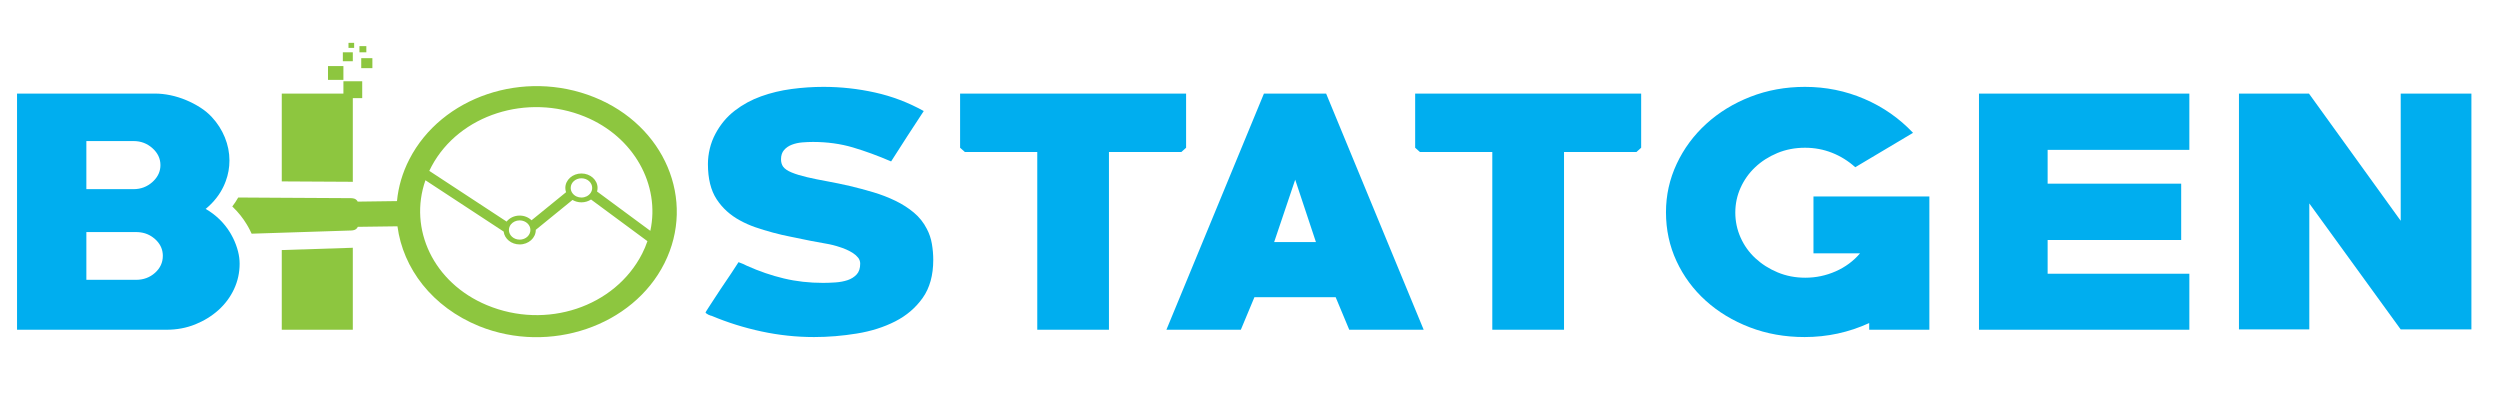 <?xml version="1.0" encoding="UTF-8" standalone="no"?>
<svg
   xmlns:dc="http://purl.org/dc/elements/1.1/"
   xmlns:cc="http://creativecommons.org/ns#"
   xmlns:rdf="http://www.w3.org/1999/02/22-rdf-syntax-ns#"
   xmlns:svg="http://www.w3.org/2000/svg"
   xmlns="http://www.w3.org/2000/svg"
   xmlns:sodipodi="http://sodipodi.sourceforge.net/DTD/sodipodi-0.dtd"
   xmlns:inkscape="http://www.inkscape.org/namespaces/inkscape"
   width="196.82"
   height="31.353"
   viewBox="0 0 196.82 31.353"
   version="1.1"
   id="svg2292"
   sodipodi:docname="logo.svg"
   inkscape:version="1.0.1 (c497b03c, 2020-09-10)">
  <sodipodi:namedview
     pagecolor="#ffffff"
     bordercolor="#666666"
     borderopacity="1"
     objecttolerance="10"
     gridtolerance="10"
     guidetolerance="10"
     inkscape:pageopacity="0"
     inkscape:pageshadow="2"
     inkscape:window-width="1920"
     inkscape:window-height="1027"
     id="namedview2294"
     showgrid="false"
     inkscape:zoom="3.2046027"
     inkscape:cx="98.410004"
     inkscape:cy="36.871839"
     inkscape:window-x="2872"
     inkscape:window-y="590"
     inkscape:window-maximized="1"
     inkscape:current-layer="svg2292" />
  <defs
     id="defs2275">
    <linearGradient
       id="linear-gradient"
       y1="2213.067"
       x2="2221.259"
       y2="2213.208"
       gradientUnits="userSpaceOnUse"
       gradientTransform="scale(0.918,1.09)"
       x1="2209.486">
      <stop
         offset="0"
         stop-color="#ff3158"
         id="stop2265" />
      <stop
         offset="1"
         stop-color="#ff1249"
         id="stop2267" />
    </linearGradient>
    <linearGradient
       id="linear-gradient-2"
       y1="2847.989"
       x2="1728.023"
       y2="2848.196"
       gradientUnits="userSpaceOnUse"
       gradientTransform="scale(1.182,0.846)"
       x1="1712.072">
      <stop
         offset="0"
         stop-color="#ff4e70"
         id="stop2270" />
      <stop
         offset="1"
         stop-color="#ff3158"
         id="stop2272" />
    </linearGradient>
    <clipPath
       clipPathUnits="userSpaceOnUse"
       id="clipPath2478">
      <path
         d="M 0,333.577 H 1500 V 0 H 0 Z"
         id="path2476" />
    </clipPath>
    <clipPath
       clipPathUnits="userSpaceOnUse"
       id="clipPath44">
      <path
         d="M 0,333.577 H 1500 V 0 H 0 Z"
         id="path42" />
    </clipPath>
  </defs>
  <g
     id="g40"
     clip-path="url(#clipPath44)"
     transform="matrix(0.134,0,0,-0.12,-2.545,38.706)">
    <g
       id="g46"
       transform="translate(110.067,143.556)">
      <path
         d="m 0,0 c -3.061,-3.062 -6.786,-4.592 -11.189,-4.592 h -29.147 v 31.341 h 29.147 c 3.835,0 7.149,-1.152 9.958,-3.488 C -0.805,22.93 -0.395,22.551 0,22.157 2.762,19.395 4.277,16.144 4.545,12.42 4.577,12.009 4.592,11.599 4.592,11.173 4.592,6.786 3.061,3.062 0,0 m -40.336,86.448 h 27.759 c 4.26,0 7.953,-1.562 11.078,-4.687 3.124,-3.124 4.687,-6.817 4.687,-11.078 0,-3.866 -1.294,-7.275 -3.866,-10.195 -0.253,-0.299 -0.537,-0.599 -0.821,-0.883 -3.125,-3.141 -6.818,-4.703 -11.078,-4.703 H -40.336 Z M 48.779,14.029 c -0.158,0.742 -0.347,1.484 -0.568,2.241 -0.852,3.014 -1.957,5.918 -3.362,8.68 -0.22,0.473 -0.473,0.947 -0.726,1.404 -1.735,3.204 -3.834,6.123 -6.28,8.79 -2.478,2.651 -5.161,4.924 -8.096,6.786 2.43,2.209 4.561,4.64 6.36,7.259 1.578,2.257 2.919,4.656 4.024,7.212 0.537,1.247 1.026,2.509 1.436,3.788 1.452,4.355 2.162,8.853 2.162,13.492 0,5.192 -0.899,10.242 -2.699,15.166 -1.799,4.923 -4.355,9.389 -7.685,13.382 -1.862,2.257 -4.103,4.324 -6.691,6.186 -2.604,1.862 -5.397,3.504 -8.38,4.892 -2.998,1.405 -6.06,2.462 -9.184,3.204 C 5.949,117.237 2.92,117.6 0,117.6 H -81.067 V -37.338 H 6.786 c 5.997,0 11.583,1.168 16.775,3.488 5.192,2.335 9.753,5.46 13.682,9.39 3.914,3.929 6.975,8.521 9.184,13.776 2.194,5.255 3.283,10.81 3.283,16.681 0,2.604 -0.3,5.286 -0.931,8.032"
         style="fill:#00aeef;fill-opacity:1;fill-rule:nonzero;stroke:none"
         id="path48" />
    </g>
    <g
       id="g50"
       transform="translate(566.499,162.525)">
      <path
         d="m 0,0 c -0.521,3.519 -1.531,6.817 -2.982,9.879 -1.878,4.119 -4.403,7.669 -7.591,10.652 -3.204,2.998 -6.818,5.586 -10.889,7.78 -4.056,2.194 -8.38,4.056 -12.972,5.586 -4.592,1.531 -9.153,2.888 -13.682,4.088 -4.655,1.199 -9.122,2.225 -13.382,3.093 -4.261,0.852 -8.175,1.752 -11.773,2.683 -3.598,0.931 -6.628,1.956 -9.09,3.093 -2.462,1.12 -4.15,2.43 -5.081,3.882 -0.805,1.325 -1.199,2.935 -1.199,4.797 0,2.509 0.599,4.545 1.798,6.076 1.2,1.531 2.715,2.683 4.593,3.487 1.862,0.789 3.882,1.294 6.075,1.5 2.21,0.189 4.308,0.299 6.297,0.299 8.38,0 16.207,-1.199 23.466,-3.598 7.244,-2.398 14.74,-5.46 22.457,-9.184 3.203,5.586 6.359,11.094 9.484,16.507 3.125,5.413 6.36,10.92 9.689,16.554 -9.058,5.618 -18.574,9.658 -28.563,12.136 -9.974,2.477 -20.089,3.724 -30.347,3.724 -6.249,0 -12.514,-0.474 -18.763,-1.405 -6.265,-0.931 -12.215,-2.54 -17.865,-4.797 -5.665,-2.273 -10.825,-5.397 -15.48,-9.405 -4.656,-3.993 -8.459,-9.059 -11.379,-15.198 -1.467,-3.061 -2.572,-6.296 -3.298,-9.705 -0.726,-3.393 -1.104,-6.754 -1.104,-10.084 0,-9.61 1.704,-17.312 5.097,-23.103 3.393,-5.808 7.953,-10.431 13.682,-13.903 2.793,-1.736 5.823,-3.235 9.074,-4.498 3.267,-1.262 6.691,-2.43 10.289,-3.503 3.456,-1.058 7.054,-1.989 10.779,-2.793 3.724,-0.805 7.527,-1.673 11.378,-2.604 2.935,-0.663 5.87,-1.263 8.79,-1.799 2.935,-0.537 5.791,-1.326 8.584,-2.399 1.2,-0.395 2.462,-0.931 3.804,-1.61 1.325,-0.662 2.587,-1.42 3.787,-2.288 1.199,-0.868 2.194,-1.862 2.998,-2.998 0.789,-1.137 1.2,-2.43 1.2,-3.898 0,-3.077 -0.71,-5.445 -2.099,-7.102 -1.405,-1.672 -3.172,-2.903 -5.287,-3.708 -2.13,-0.789 -4.497,-1.294 -7.101,-1.499 -2.588,-0.19 -5.019,-0.3 -7.275,-0.3 -8.127,0 -15.813,0.962 -23.072,2.904 -7.259,1.925 -14.471,4.686 -21.667,8.285 -1.594,0.931 -3.251,1.72 -4.987,2.398 -0.789,-1.467 -2.193,-3.866 -4.198,-7.196 -1.988,-3.33 -4.119,-6.849 -6.375,-10.557 -1.073,-1.847 -2.131,-3.677 -3.204,-5.46 -1.073,-1.784 -1.988,-3.378 -2.793,-4.766 -0.805,-1.389 -1.468,-2.541 -2.004,-3.472 -0.521,-0.931 -0.789,-1.452 -0.789,-1.594 0,-0.253 0.521,-0.726 1.594,-1.389 1.057,-0.521 1.736,-0.789 2.004,-0.789 9.311,-4.371 19.063,-7.78 29.242,-10.226 10.179,-2.446 20.468,-3.677 30.852,-3.677 8.379,0 16.775,0.773 25.155,2.304 8.395,1.515 15.907,4.182 22.566,7.97 6.66,3.787 12.041,8.932 16.176,15.449 4.118,6.502 6.186,14.818 6.186,24.918 C 0.805,-7.007 0.537,-3.519 0,0"
         style="fill:#00aeef;fill-opacity:1;fill-rule:nonzero;stroke:none"
         id="path52" />
    </g>
    <g
       id="g54"
       transform="translate(583.069,261.156)">
      <path
         d="m 0,0 v -35.539 l 2.809,-2.793 h 42.53 v -116.605 h 42.119 v 116.605 h 42.53 l 2.793,2.793 V 0 Z"
         style="fill:#00aeef;fill-opacity:1;fill-rule:nonzero;stroke:none"
         id="path56" />
    </g>
    <g
       id="g58"
       transform="translate(767.58,163.724)">
      <path
         d="M 0,0 12.372,40.936 24.555,0 Z M 30.536,97.432 H -5.997 L -63.298,-57.506 h 43.729 l 7.986,21.368 h 47.721 l 7.986,-21.368 h 43.728 z"
         style="fill:#00aeef;fill-opacity:1;fill-rule:nonzero;stroke:none"
         id="path60" />
    </g>
    <g
       id="g62"
       transform="translate(850.43,261.156)">
      <path
         d="m 0,0 v -35.539 l 2.793,-2.793 h 42.529 v -116.605 h 42.136 v 116.605 h 42.529 l 2.794,2.793 V 0 Z"
         style="fill:#00aeef;fill-opacity:1;fill-rule:nonzero;stroke:none"
         id="path64" />
    </g>
    <g
       id="g66"
       transform="translate(1084.446,193.677)">
      <path
         d="m 0,0 v -37.338 h 27.349 c -3.851,-5.065 -8.617,-8.995 -14.266,-11.788 -5.666,-2.793 -11.615,-4.198 -17.88,-4.198 -5.855,0 -11.268,1.168 -16.27,3.504 -4.987,2.319 -9.343,5.428 -13.067,9.279 -3.74,3.866 -6.628,8.395 -8.695,13.587 -2.068,5.192 -3.093,10.637 -3.093,16.365 0,5.728 1.025,11.141 3.093,16.27 2.067,5.129 4.923,9.627 8.584,13.477 3.662,3.866 7.986,6.959 12.988,9.295 4.987,2.32 10.4,3.488 16.27,3.488 5.587,0 10.873,-1.089 15.876,-3.299 4.987,-2.193 9.547,-5.349 13.666,-9.484 L 58.5,41.725 c -8.112,9.579 -17.659,17.012 -28.642,22.267 -10.984,5.255 -22.599,7.89 -34.845,7.89 -11.457,0 -22.14,-2.178 -32.051,-6.502 -9.91,-4.323 -18.574,-10.241 -25.959,-17.769 -7.386,-7.512 -13.178,-16.27 -17.359,-26.244 -4.198,-9.989 -6.297,-20.578 -6.297,-31.751 0,-11.457 2.067,-22.141 6.186,-32.051 4.119,-9.91 9.847,-18.574 17.17,-25.96 7.322,-7.385 15.938,-13.208 25.865,-17.469 9.91,-4.261 20.657,-6.391 32.24,-6.391 13.319,0 25.96,3.061 37.937,9.184 v -4.387 h 35.35 V 0 Z"
         style="fill:#00aeef;fill-opacity:1;fill-rule:nonzero;stroke:none"
         id="path68" />
    </g>
    <g
       id="g70"
       transform="translate(1305.284,224.228)">
      <path
         d="M 0,0 V 36.927 H -123.596 V -118.01 H 0 v 36.738 h -83.261 v 22.157 h 78.464 v 36.943 H -83.261 V 0 Z"
         style="fill:#00aeef;fill-opacity:1;fill-rule:nonzero;stroke:none"
         id="path72" />
    </g>
    <g
       id="g74"
       transform="translate(1429.465,261.156)">
      <path
         d="M 0,0 V -83.45 L -53.908,0 h -41.125 v -154.732 h 41.33 v 82.66 L 0,-154.732 H 41.535 V 0 Z"
         style="fill:#00aeef;fill-opacity:1;fill-rule:nonzero;stroke:none"
         id="path76" />
    </g>
    <g
       id="g78"
       transform="translate(184.537,158.501)">
      <path
         d="M 0,0 V -52.282 H 41.741 V 1.515 C 41.599,1.499 41.441,1.483 41.299,1.483 27.538,0.994 13.761,0.505 0,0"
         style="fill:#8dc63f;fill-opacity:1;fill-rule:nonzero;stroke:none"
         id="path80" />
    </g>
    <g
       id="g82"
       transform="translate(226.278,203.24)">
      <path
         d="M 0,0 V 54.936 H 5.523 V 65.983 H -5.523 V 57.916 H -41.741 V 0.3 C -28.563,0.205 -14.992,0.126 -0.963,0.047 -0.631,0.047 -0.316,0.032 0,0"
         style="fill:#8dc63f;fill-opacity:1;fill-rule:nonzero;stroke:none"
         id="path84" />
    </g>
    <g
       id="g86"
       transform="translate(104.954,64.21)" />
    <g
       id="g92"
       transform="translate(153.401,47.939)" />
    <g
       id="g96"
       transform="translate(184.174,55.262)" />
    <g
       id="g100"
       transform="translate(195.394,59.033)" />
    <g
       id="g104"
       transform="translate(230.444,64.21)" />
    <g
       id="g108"
       transform="translate(271.332,49.66)" />
    <g
       id="g112"
       transform="translate(295.398,55.467)" />
    <g
       id="g116"
       transform="translate(339.759,50.512)" />
    <g
       id="g120"
       transform="translate(358.506,46.519)" />
    <g
       id="g126"
       transform="translate(381.231,39.907)" />
    <g
       id="g130"
       transform="translate(420.92,51.348)" />
    <g
       id="g134"
       transform="translate(446.643,46.519)" />
    <g
       id="g138"
       transform="translate(457.958,39.907)" />
    <g
       id="g142"
       transform="translate(491.698,64.21)" />
    <g
       id="g146"
       transform="translate(532.586,49.66)" />
    <g
       id="g150"
       transform="translate(556.652,55.467)" />
    <g
       id="g154"
       transform="translate(599.939,49.66)" />
    <g
       id="g158"
       transform="translate(624.131,49.407)" />
    <g
       id="g162"
       transform="translate(648.213,55.467)" />
    <g
       id="g166"
       transform="translate(678.323,64.731)" />
    <g
       id="g172"
       transform="translate(715.945,51.837)" />
    <g
       id="g176"
       transform="translate(730.653,39.907)" />
    <g
       id="g180"
       transform="translate(774.082,50.512)" />
    <g
       id="g184"
       transform="translate(799.694,49.123)" />
    <g
       id="g188"
       transform="translate(831.619,51.348)" />
    <g
       id="g192"
       transform="translate(859.615,49.833)" />
    <g
       id="g196"
       transform="translate(901.513,49.66)" />
    <g
       id="g200"
       transform="translate(925.705,49.407)" />
    <g
       id="g204"
       transform="translate(949.787,55.467)" />
    <g
       id="g208"
       transform="translate(973.222,64.21)" />
    <g
       id="g212"
       transform="translate(1010.386,49.407)" />
    <g
       id="g216"
       transform="translate(1021.29,59.033)" />
    <g
       id="g220"
       transform="translate(1058.928,49.407)" />
    <g
       id="g224"
       transform="translate(1083.01,55.467)" />
    <g
       id="g228"
       transform="translate(1095.903,39.907)" />
    <g
       id="g232"
       transform="translate(1143.94,47.939)" />
    <g
       id="g236"
       transform="translate(1159.516,39.907)" />
    <g
       id="g240"
       transform="translate(1199.205,51.348)" />
    <g
       id="g244"
       transform="translate(1210.046,39.907)" />
    <g
       id="g248"
       transform="translate(1247.132,55.467)" />
    <g
       id="g252"
       transform="translate(1268.531,49.123)" />
    <g
       id="g256"
       transform="translate(1281.802,59.033)" />
    <g
       id="g262"
       transform="translate(1337.209,49.66)" />
    <g
       id="g266"
       transform="translate(1362.774,51.348)" />
    <g
       id="g270"
       transform="translate(1394.92,48.934)" />
    <g
       id="g274"
       transform="translate(362.546,246.054)">
      <path
         d="M 0,0 C 29.031,-13.267 44.364,-44.931 38.526,-74.947 L 7.228,-49.139 c 0.205,0.758 0.3,1.531 0.3,2.352 0,5.223 -4.245,9.468 -9.469,9.468 -5.224,0 -9.469,-4.245 -9.469,-9.468 0,-0.979 0.143,-1.926 0.427,-2.81 v -0.015 l -20.279,-18.417 c -1.72,1.894 -4.214,3.093 -6.975,3.093 -3.156,0 -5.965,-1.546 -7.67,-3.945 l -45.434,33.272 c 0.45,1.066 0.928,2.126 1.437,3.179 C -73.587,1.389 -33.692,15.386 0,0 m -8.253,-46.787 c 0,3.487 2.824,6.312 6.312,6.312 3.488,0 6.312,-2.825 6.312,-6.312 0,-2.368 -1.294,-4.419 -3.219,-5.508 -0.915,-0.505 -1.973,-0.805 -3.093,-0.805 -1.01,0 -1.957,0.237 -2.793,0.647 -1.989,0.994 -3.393,2.998 -3.504,5.35 -0.015,0.11 -0.015,0.205 -0.015,0.316 m -35.129,-23.94 c 1.152,1.594 3.03,2.635 5.145,2.635 1.846,0 3.503,-0.789 4.655,-2.051 1.026,-1.121 1.657,-2.604 1.657,-4.261 0,-1.641 -0.631,-3.125 -1.641,-4.245 l -0.9,-0.821 c -1.041,-0.773 -2.351,-1.247 -3.771,-1.247 -3.488,0 -6.313,2.825 -6.313,6.313 0,1.373 0.442,2.651 1.168,3.677 m -14.092,-52.98 c -31.509,14.677 -46.136,50.03 -36.12,81.939 l 45.951,-33.662 c 0.505,-4.766 4.529,-8.443 9.406,-8.443 5.223,0 9.468,4.23 9.468,9.469 v 0.11 l 21.589,19.616 c 1.499,-0.994 3.298,-1.578 5.239,-1.578 2.099,0 4.056,0.694 5.634,1.862 l 33.138,-27.332 c -0.85,-2.774 -1.87,-5.523 -3.107,-8.225 -16.002,-34.955 -56.291,-50.026 -91.198,-33.756 m -4.482,-13.824 c 41.362,-18.558 90.204,0 108.778,41.315 18.653,41.503 0.158,90.424 -41.314,108.967 -41.457,18.543 -89.636,0.284 -108.542,-40.746 -4.103,-8.885 -6.486,-18.164 -7.275,-27.444 -7.59,-0.11 -15.276,-0.236 -23.072,-0.347 -0.583,1.247 -1.515,1.973 -2.887,2.178 -0.316,0.063 -0.663,0.095 -1.026,0.095 -13.572,0.079 -27.143,0.158 -40.715,0.252 -8.522,0.048 -17.059,0.111 -25.581,0.174 -1.026,-2.036 -2.193,-4.009 -3.488,-5.887 0.174,-0.173 0.348,-0.363 0.506,-0.536 3.156,-3.425 5.791,-7.133 7.921,-11.078 0.316,-0.537 0.647,-1.168 0.947,-1.799 0.71,-1.436 1.389,-2.904 1.989,-4.435 5.902,0.205 11.804,0.426 17.706,0.632 13.635,0.489 27.269,0.978 40.92,1.467 0.284,0.016 0.568,0.032 0.821,0.095 1.42,0.221 2.382,0.962 2.951,2.304 7.858,0.126 15.623,0.237 23.292,0.347 3.235,-27.506 20.279,-52.929 48.069,-65.554"
         style="fill:#8dc63f;fill-opacity:1;fill-rule:nonzero;stroke:none"
         id="path276" />
    </g>
    <path
       d="m 220.754,279.199 h -9.056 v -9.056 h 9.056 z"
       style="fill:#8dc63f;fill-opacity:1;fill-rule:nonzero;stroke:none"
       id="path278" />
    <path
       d="m 231.228,277.837 h 6.549 v 6.549 h -6.549 z"
       style="fill:#8dc63f;fill-opacity:1;fill-rule:nonzero;stroke:none"
       id="path280" />
    <path
       d="m 226.278,288.234 h -5.86 v -5.86 h 5.86 z"
       style="fill:#8dc63f;fill-opacity:1;fill-rule:nonzero;stroke:none"
       id="path282" />
    <path
       d="m 234.226,292.284 h -4.05 v -4.05 h 4.05 z"
       style="fill:#8dc63f;fill-opacity:1;fill-rule:nonzero;stroke:none"
       id="path284" />
    <path
       d="m 227.059,294.444 h -3.317 v -3.316 h 3.317 z"
       style="fill:#8dc63f;fill-opacity:1;fill-rule:nonzero;stroke:none"
       id="path286" />
  </g>
</svg>
